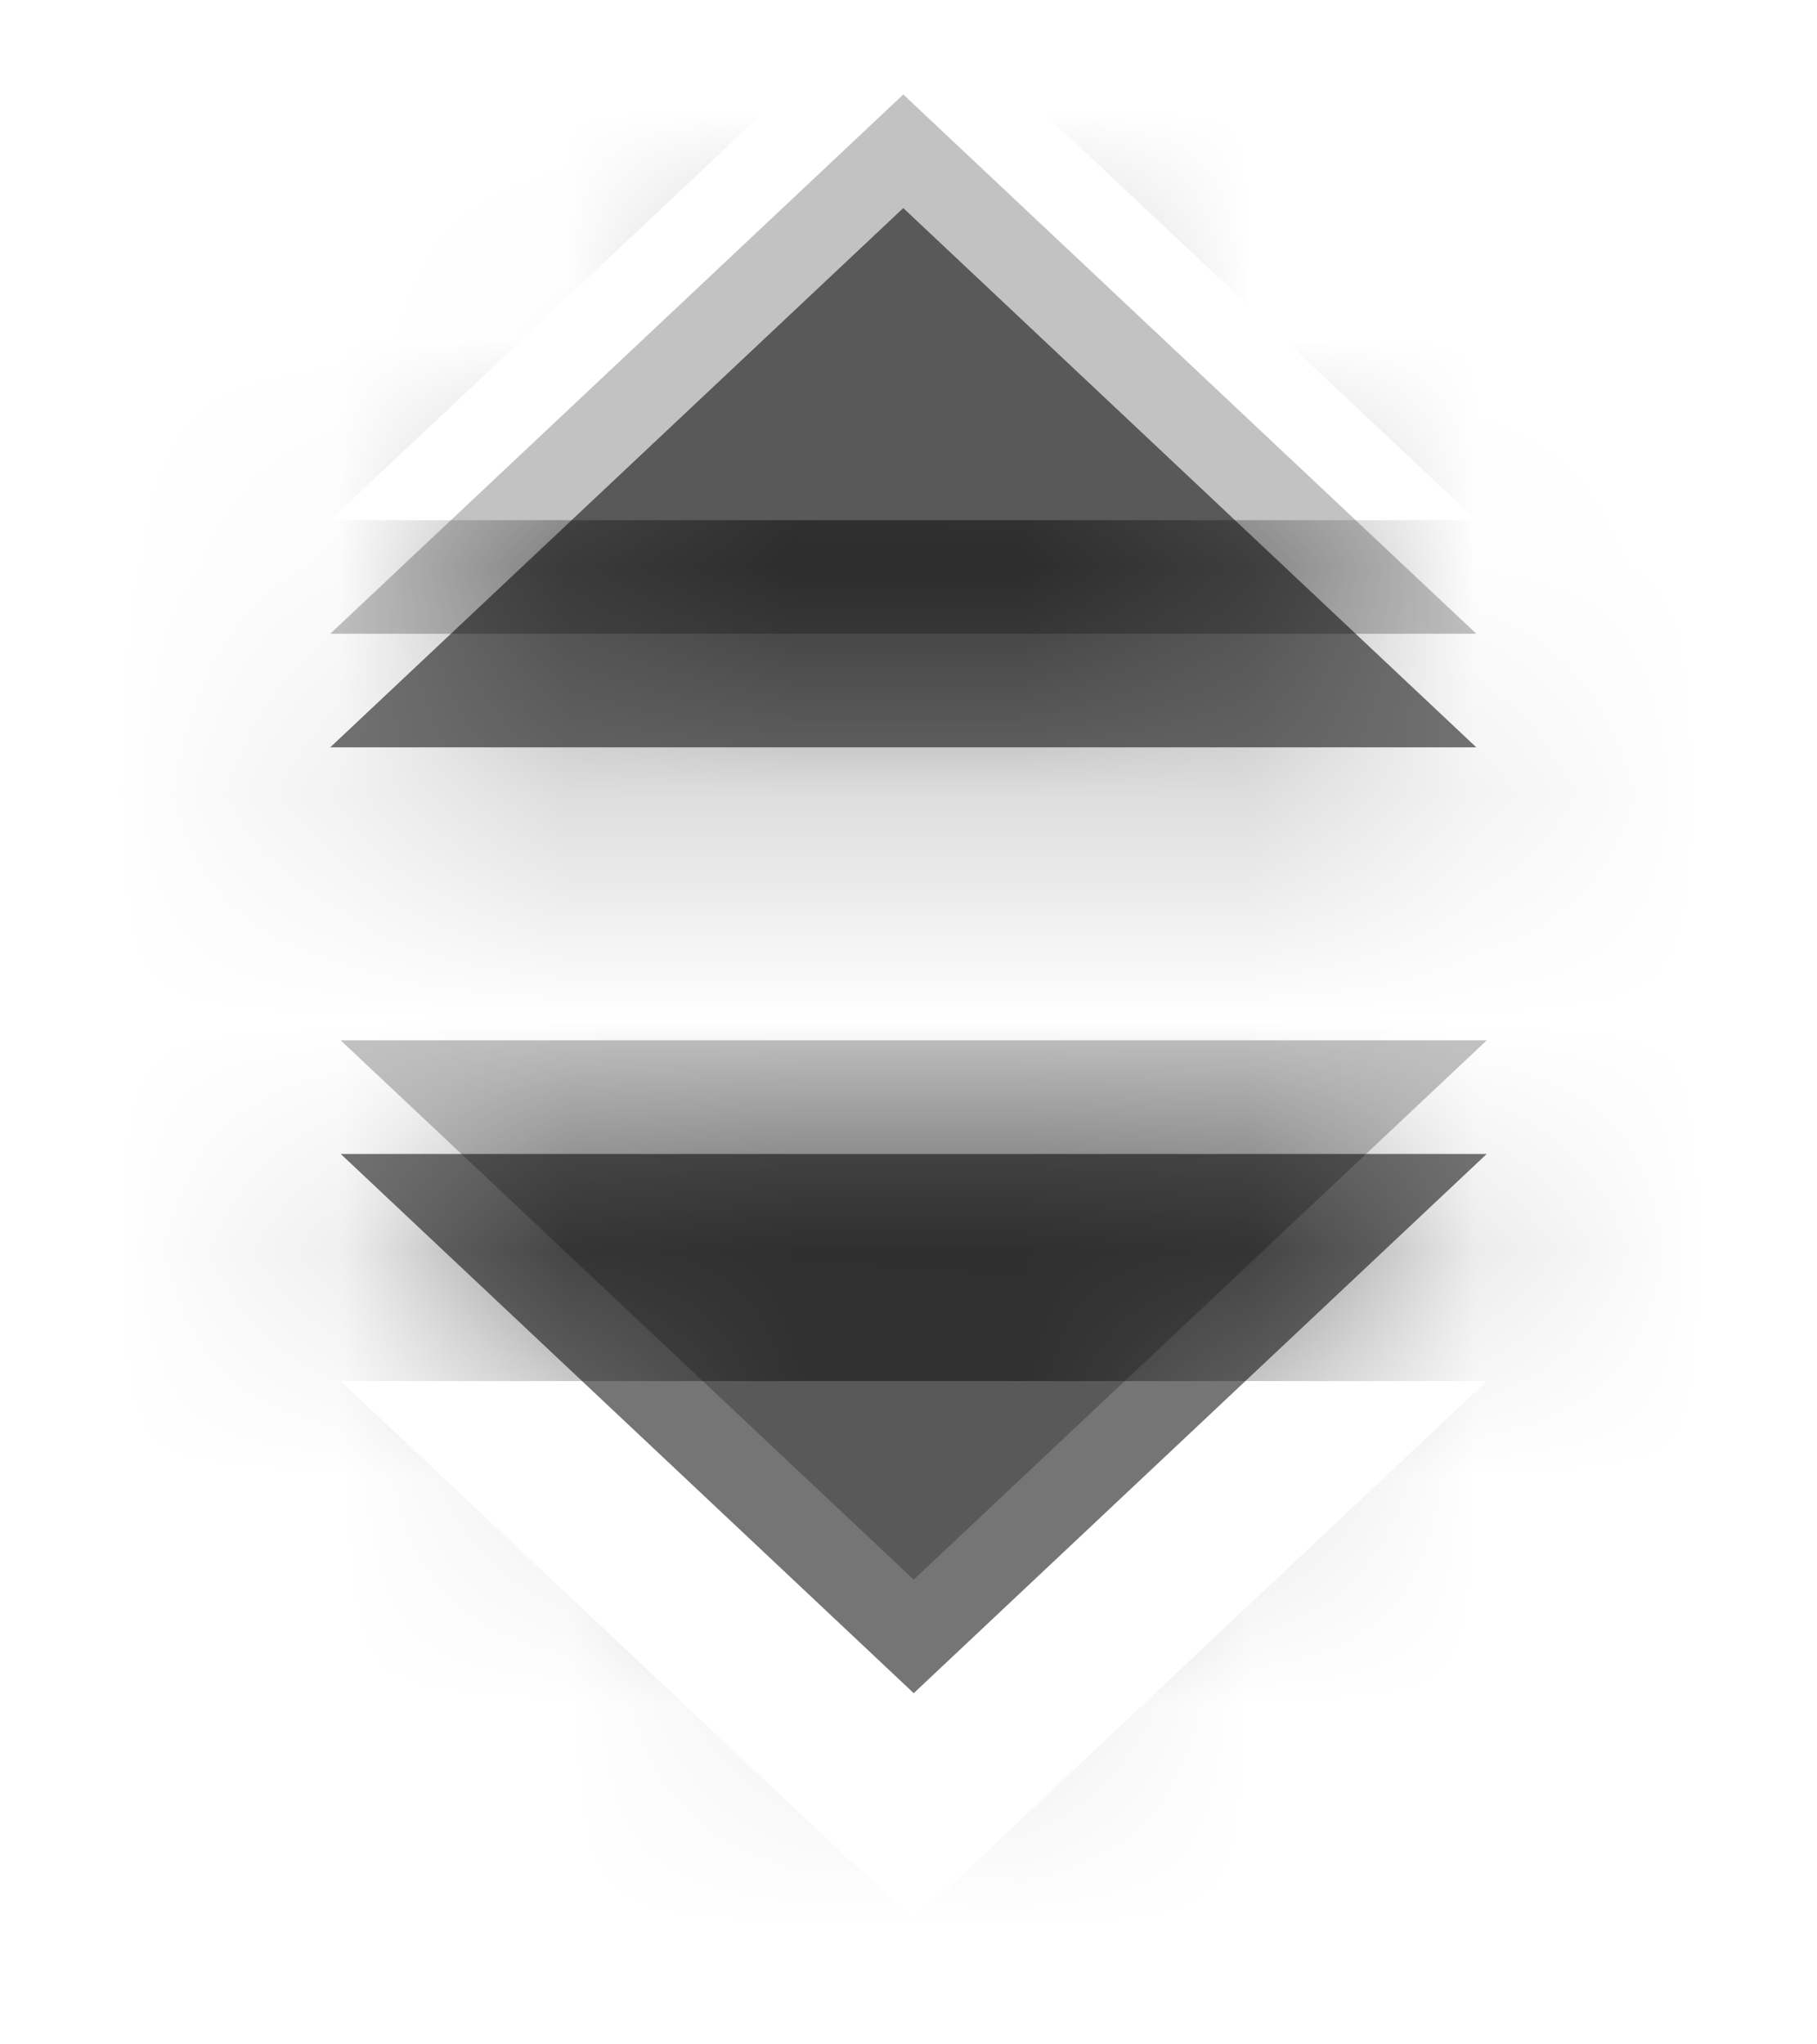 <svg xmlns="http://www.w3.org/2000/svg" width="8" height="9" viewBox="0 0 8 9"><defs><mask id="sa3yb" width="2" height="2" x="-1" y="-1"><path fill="#fff" d="M1 5h6v3H1z"/><path d="M1.5 5.08l2.523 2.374L6.546 5.08z"/></mask><filter id="sa3ya" width="28" height="25.5" x="-10" y="-6" filterUnits="userSpaceOnUse"><feOffset dy=".5" in="SourceGraphic" result="FeOffset1367Out"/><feGaussianBlur in="FeOffset1367Out" result="FeGaussianBlur1368Out" stdDeviation="0.4 0.4"/></filter><mask id="sa3yd" width="2" height="2" x="-1" y="-1"><path fill="#fff" d="M1 5h6v3H1z"/><path d="M1.5 5.08l2.523 2.374L6.546 5.08z"/></mask><filter id="sa3yc" width="28" height="25.5" x="-10" y="-6.5" filterUnits="userSpaceOnUse"><feOffset dy="-.5" in="SourceGraphic" result="FeOffset1378Out"/><feGaussianBlur in="FeOffset1378Out" result="FeGaussianBlur1379Out" stdDeviation="0.4 0.4"/></filter><filter id="sa3ye" width="200%" height="200%" x="-50%" y="-50%"><feGaussianBlur in="SourceGraphic" result="FeGaussianBlur1384Out" stdDeviation="1 1"/></filter><mask id="sa3yf"><path fill="#fff" d="M1.5 5.08l2.523 2.374L6.546 5.08z"/></mask><mask id="sa3yh" width="2" height="2" x="-1" y="-1"><path fill="#fff" d="M1 0h6v4H1z"/><path d="M1.5.71l2.523 2.374L6.546.71z"/></mask><filter id="sa3yg" width="28" height="26.5" x="-10" y="-11.5" filterUnits="userSpaceOnUse"><feOffset dy="-.5" in="SourceGraphic" result="FeOffset1399Out"/><feGaussianBlur in="FeOffset1399Out" result="FeGaussianBlur1400Out" stdDeviation="0.4 0.4"/></filter><mask id="sa3yj" width="2" height="2" x="-1" y="-1"><path fill="#fff" d="M1 0h6v4H1z"/><path d="M1.5.71l2.523 2.374L6.546.71z"/></mask><filter id="sa3yi" width="28" height="26.5" x="-10" y="-11" filterUnits="userSpaceOnUse"><feOffset dy=".5" in="SourceGraphic" result="FeOffset1410Out"/><feGaussianBlur in="FeOffset1410Out" result="FeGaussianBlur1411Out" stdDeviation="0.4 0.4"/></filter><filter id="sa3yk" width="200%" height="200%" x="-50%" y="-50%"><feGaussianBlur in="SourceGraphic" result="FeGaussianBlur1416Out" stdDeviation="1 1"/></filter><mask id="sa3yl"><path fill="#fff" d="M1.5.71l2.523 2.374L6.546.71z"/></mask></defs><g><g><g filter="url(#sa3ya)"><path fill="none" d="M1.5 5.08l2.523 2.374L6.546 5.08z" mask="url(&quot;#sa3yb&quot;)"/><path fill="#fff" fill-opacity=".24" d="M1.5 5.08l2.523 2.374L6.546 5.08z"/></g><g filter="url(#sa3yc)"><path fill="none" d="M1.5 5.08l2.523 2.374L6.546 5.08z" mask="url(&quot;#sa3yd&quot;)"/><path fill-opacity=".24" d="M1.5 5.08l2.523 2.374L6.546 5.08z"/></g><path fill-opacity=".54" d="M1.5 5.08l2.523 2.374L6.546 5.08z"/><path fill-opacity=".5" d="M-1 11V2H9v9zm2.5-4.92l2.523 2.374L6.546 6.08z" filter="url(#sa3ye)" mask="url(&quot;#sa3yf&quot;)"/></g><g transform="rotate(-180 4 2)"><g filter="url(#sa3yg)"><path fill="none" d="M1.5.71l2.523 2.374L6.546.71z" mask="url(&quot;#sa3yh&quot;)"/><path fill="#fff" fill-opacity=".24" d="M1.5.71l2.523 2.374L6.546.71z"/></g><g filter="url(#sa3yi)"><path fill="none" d="M1.5.71l2.523 2.374L6.546.71z" mask="url(&quot;#sa3yj&quot;)"/><path fill-opacity=".24" d="M1.5.71l2.523 2.374L6.546.71z"/></g><path fill-opacity=".54" d="M1.5.71l2.523 2.374L6.546.71z"/><path fill-opacity=".5" d="M-1 7V-3H9V7zm2.5-5.29l2.523 2.374L6.546 1.71z" filter="url(#sa3yk)" mask="url(&quot;#sa3yl&quot;)"/></g></g></svg>